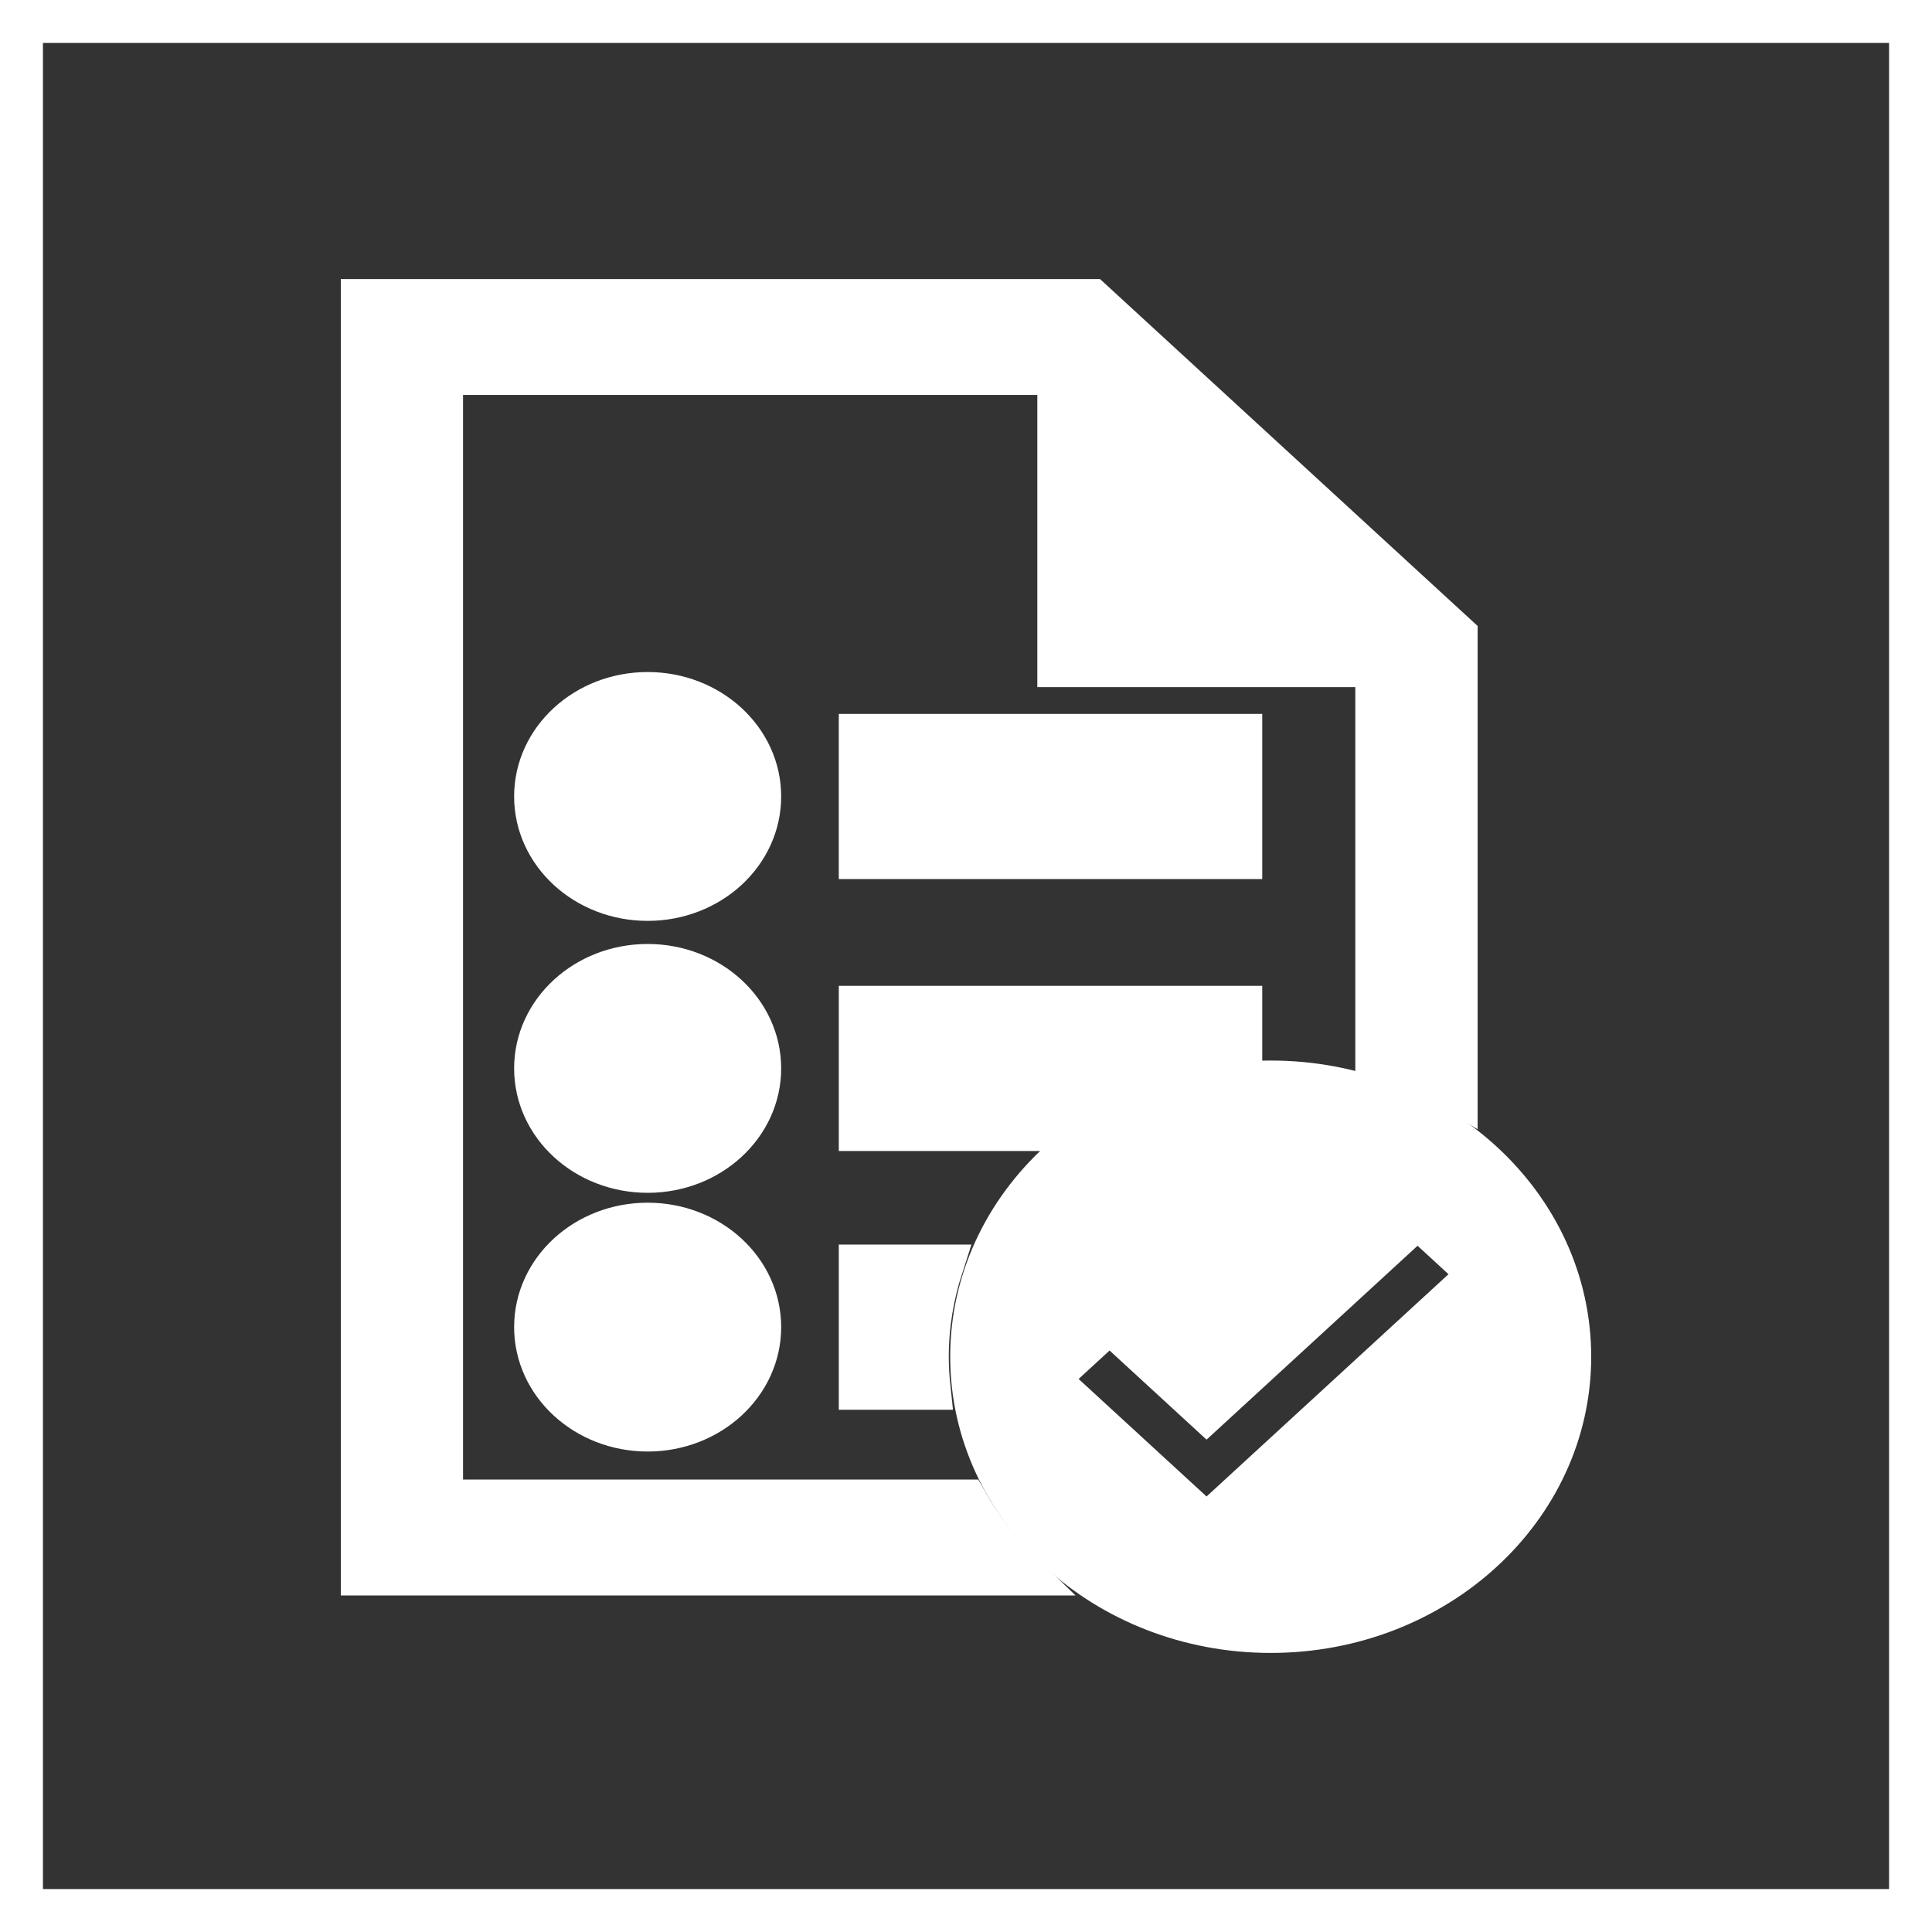<svg width="45" height="45" viewBox="0 0 45 45" fill="none" xmlns="http://www.w3.org/2000/svg">
<rect x="0" y="0" width="45" height="45" fill="#333333" stroke="none"/>
<path d="M0.5 0.5H44.5V44.5H0.5V0.5Z" stroke="white"/>
<path d="M29.597 25.202C25.752 25.202 22.632 28.066 22.632 31.601C22.632 35.134 25.751 38 29.597 38C33.443 38 36.562 35.136 36.562 31.601C36.562 28.066 33.444 25.202 29.597 25.202ZM28.103 35.535L24.384 32.119L25.844 30.777L28.103 32.853L33.018 28.337L34.477 29.679L28.103 35.535Z" fill="white" stroke="white"/>
<path d="M10.285 34.962V8.699H24.661V15.504H32.068V24.617C32.726 24.813 33.346 25.09 33.917 25.427V14.8L25.427 7H8.438V36.662H23.814C23.291 36.157 22.846 35.587 22.494 34.962H10.285Z" fill="white" stroke="white"/>
<path d="M15.085 20.949C16.526 20.949 17.695 19.876 17.695 18.551C17.695 17.227 16.526 16.153 15.085 16.153C13.643 16.153 12.475 17.227 12.475 18.551C12.475 19.876 13.643 20.949 15.085 20.949Z" fill="white" stroke="white"/>
<path d="M28.9 17.128H20.037V19.975H28.9V17.128Z" fill="white" stroke="white"/>
<path d="M15.085 27.283C16.526 27.283 17.695 26.21 17.695 24.885C17.695 23.561 16.526 22.487 15.085 22.487C13.643 22.487 12.475 23.561 12.475 24.885C12.475 26.21 13.643 27.283 15.085 27.283Z" fill="white" stroke="white"/>
<path d="M28.9 24.286V23.462H20.037V26.309H24.065C25.344 25.179 27.03 24.436 28.9 24.286Z" fill="white" stroke="white"/>
<path d="M15.085 33.309C16.526 33.309 17.695 32.235 17.695 30.911C17.695 29.586 16.526 28.513 15.085 28.513C13.643 28.513 12.475 29.586 12.475 30.911C12.475 32.235 13.643 33.309 15.085 33.309Z" fill="white" stroke="white"/>
<path d="M20.037 29.488V32.335H21.64C21.614 32.093 21.599 31.849 21.599 31.602C21.599 30.866 21.721 30.159 21.939 29.488H20.037Z" fill="white" stroke="white"/>
</svg>
